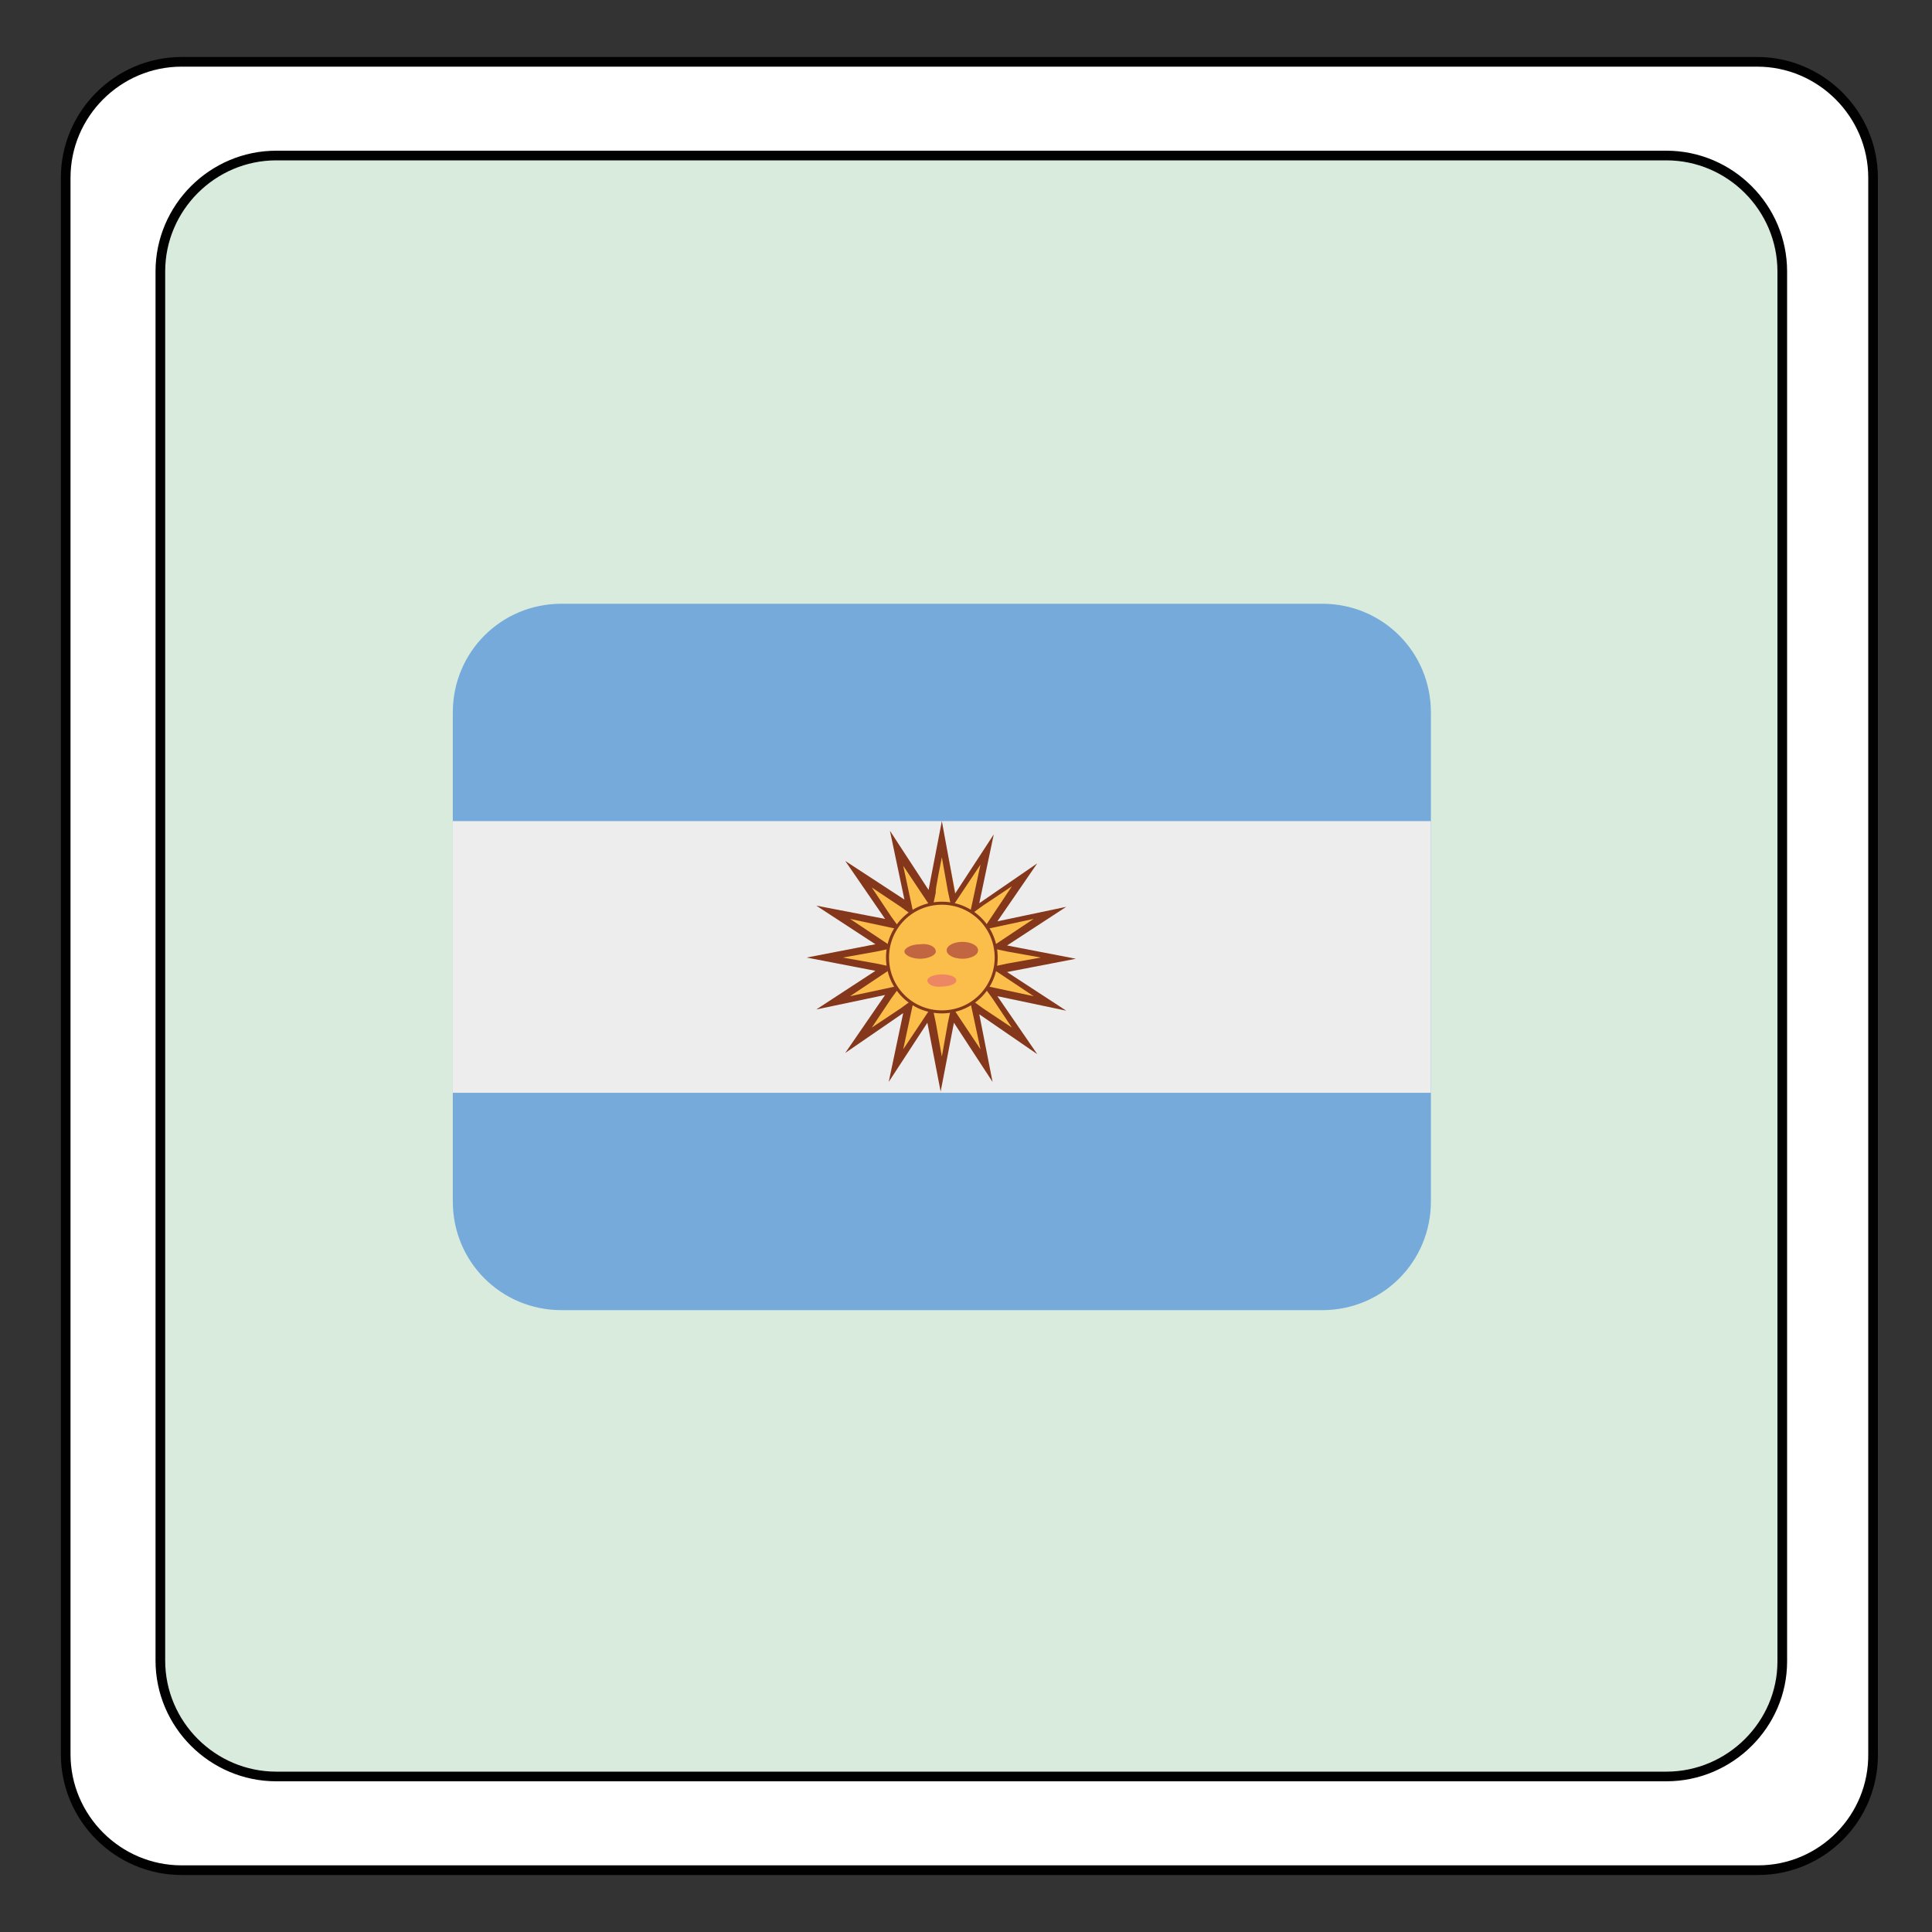 <?xml version="1.0" encoding="utf-8"?>
<!-- Generator: Adobe Illustrator 22.0.1, SVG Export Plug-In . SVG Version: 6.00 Build 0)  -->
<svg version="1.1" id="Calque_1" xmlns="http://www.w3.org/2000/svg" xmlns:xlink="http://www.w3.org/1999/xlink" x="0px" y="0px"
	 viewBox="0 0 200 200" style="enable-background:new 0 0 200 200;" xml:space="preserve">
<rect x="0" y="0" width="200" height="200" fill="#333333" stroke="none"/>
<style type="text/css">
	.st0{fill:#FFFFFF;}
	.st1{fill:#D8EBDD;}
	.st2{fill:none;stroke:#010101;stroke-miterlimit:10;}
	.st3{fill:#75AADB;}
	.st4{fill:#EEEDEE;}
	.st5{fill:#FBBE4B;}
	.st6{fill:#84371B;}
	.st7{fill:none;stroke:#84371B;stroke-width:0.25;stroke-miterlimit:10;}
	.st8{fill:#C16641;}
	.st9{fill:#ED8662;}
</style>
<g id="XMLID_1_">
	<g>
		<path class="st0" d="M194,18.4v163.1c0,6.6-5.4,12-12,12H18.8c-6.6,0-12-5.4-12-12V18.4c0-6.6,5.4-12,12-12h163.1
			C188.6,6.4,194,11.8,194,18.4z M184.5,171.9V28.1c0-6.6-5.4-12-12-12H28.6c-6.6,0-12,5.4-12,12V172c0,6.6,5.4,12,12,12h143.9
			C179.1,183.9,184.5,178.5,184.5,171.9z"/>
		<path class="st1" d="M184.5,28.1V172c0,6.6-5.4,12-12,12H28.6c-6.6,0-12-5.4-12-12V28.1c0-6.6,5.4-12,12-12h143.9
			C179.1,16.1,184.5,21.5,184.5,28.1z"/>
	</g>
	<g>
		<path class="st2" d="M172.5,183.9H28.6c-6.6,0-12-5.4-12-12V28.1c0-6.6,5.4-12,12-12h143.9c6.6,0,12,5.4,12,12V172
			C184.5,178.5,179.1,183.9,172.5,183.9z"/>
		<path class="st2" d="M182,193.6H18.8c-6.6,0-12-5.4-12-12V18.4c0-6.6,5.4-12,12-12h163.1c6.6,0,12,5.4,12,12v163.1
			C194,188.2,188.6,193.6,182,193.6z"/>
	</g>
</g>
<g transform="matrix(1.25 0 0 -1.25 0 45)">
	<g>
		<g>
			<path class="st3" d="M118.5-63.5c0-5-4-9-9-9h-63c-5,0-9,4-9,9V-23c0,5,4,9,9,9h63c5,0,9-4,9-9L118.5-63.5L118.5-63.5z"/>
			<path class="st4" d="M118.5-54.5h-81V-32h81V-54.5z"/>
			<path class="st5" d="M77-48.1l-2.8-4.2l1,5l-4.2-2.8l2.8,4.2l-5-1l4.2,2.8l-5,1l5,1L69-39.5l5-1l-2.8,4.2l4.2-2.8l-1,5l2.8-4.2
				l1,5l1-5l2.8,4.2l-1-5l4.2,2.8L82-40.6l5,1l-4.2-2.8l5-1l-5-1L87-47l-5,1l2.8-4.2l-4.2,2.8l1-5l-2.8,4.2l-1-5L77-48.1z"/>
			<path class="st6" d="M88.4-38.8L88.4-38.8L88.4-38.8z M85.9-34.3L85.9-34.3L85.9-34.3z M82.3-32L82.3-32L82.3-32z M78-32
				l-1.1-5.7l-3.2,4.9l1.2-5.7L70-35.3l3.3-4.8L67.6-39l4.9-3.2l-5.7-1.1l5.7-1.1l-4.9-3.2l5.7,1.2L70-51.2l4.8,3.3l-1.2-5.7
				l3.2,4.9l1.1-5.7l1.1,5.7l3.2-4.9L81.1-48l4.8-3.3l-3.3,4.8l5.7-1.2l-4.9,3.2l5.7,1.1l-5.7,1.1l4.9,3.2l-5.7-1.2l3.3,4.8
				l-4.8-3.3l1.2,5.7l-3.2-4.9L78-32z M78-35l0.5-2.8l0.3-1.4l0.8,1.2l1.6,2.4l-0.6-2.8l-0.3-1.4l1.1,0.8l2.4,1.6l-1.6-2.4L81.4-41
				l1.4,0.3l2.8,0.6l-2.4-1.6L82-42.5l1.4-0.3l2.8-0.5l-2.8-0.5L82-44.1l1.2-0.8l2.4-1.6l-2.8,0.6l-1.4,0.3l0.8-1.1l1.6-2.4
				l-2.4,1.6l-1.1,0.8l0.3-1.4l0.6-2.8l-1.6,2.4l-0.8,1.2l-0.3-1.4L78-51.5l-0.5,2.8l-0.3,1.4l-0.8-1.2l-1.6-2.4l0.6,2.8l0.3,1.4
				l-1.1-0.8l-2.4-1.6l1.6,2.4l0.8,1.1l-1.4-0.3l-2.8-0.6l2.4,1.6l1.2,0.8l-1.4,0.3l-2.8,0.5l2.8,0.5l1.4,0.3l-1.2,0.8l-2.4,1.6
				l2.8-0.6l1.4-0.3l-0.8,1.1l-1.6,2.4l2.4-1.6l1.1-0.8l-0.3,1.4l-0.6,2.8l1.6-2.4l0.8-1.2l0.3,1.4C77.4-37.9,78-35,78-35z"/>
			<path class="st5" d="M73.5-43.3c0,2.5,2,4.5,4.5,4.5c2.5,0,4.5-2,4.5-4.5c0-2.5-2-4.5-4.5-4.5C75.5-47.8,73.5-45.8,73.5-43.3"/>
			<path class="st7" d="M73.5-43.3c0,2.5,2,4.5,4.5,4.5c2.5,0,4.5-2,4.5-4.5c0-2.5-2-4.5-4.5-4.5C75.5-47.8,73.5-45.8,73.5-43.3z"/>
			<g>
				<path class="st8" d="M77.5-42.8c0-0.3-0.6-0.6-1.3-0.6c-0.7,0-1.3,0.3-1.3,0.6s0.6,0.6,1.3,0.6C76.9-42.1,77.5-42.4,77.5-42.8"
					/>
				<path class="st8" d="M81-42.7c0,0.4-0.6,0.7-1.3,0.7c-0.7,0-1.3-0.3-1.3-0.7c0-0.4,0.6-0.7,1.3-0.7C80.4-43.4,81-43.1,81-42.7"
					/>
			</g>
			<path class="st9" d="M76.8-45.2c0,0.3,0.6,0.5,1.2,0.5c0.7,0,1.2-0.2,1.2-0.5s-0.6-0.5-1.2-0.5C77.3-45.8,76.8-45.5,76.8-45.2"/>
		</g>
	</g>
</g>
</svg>
